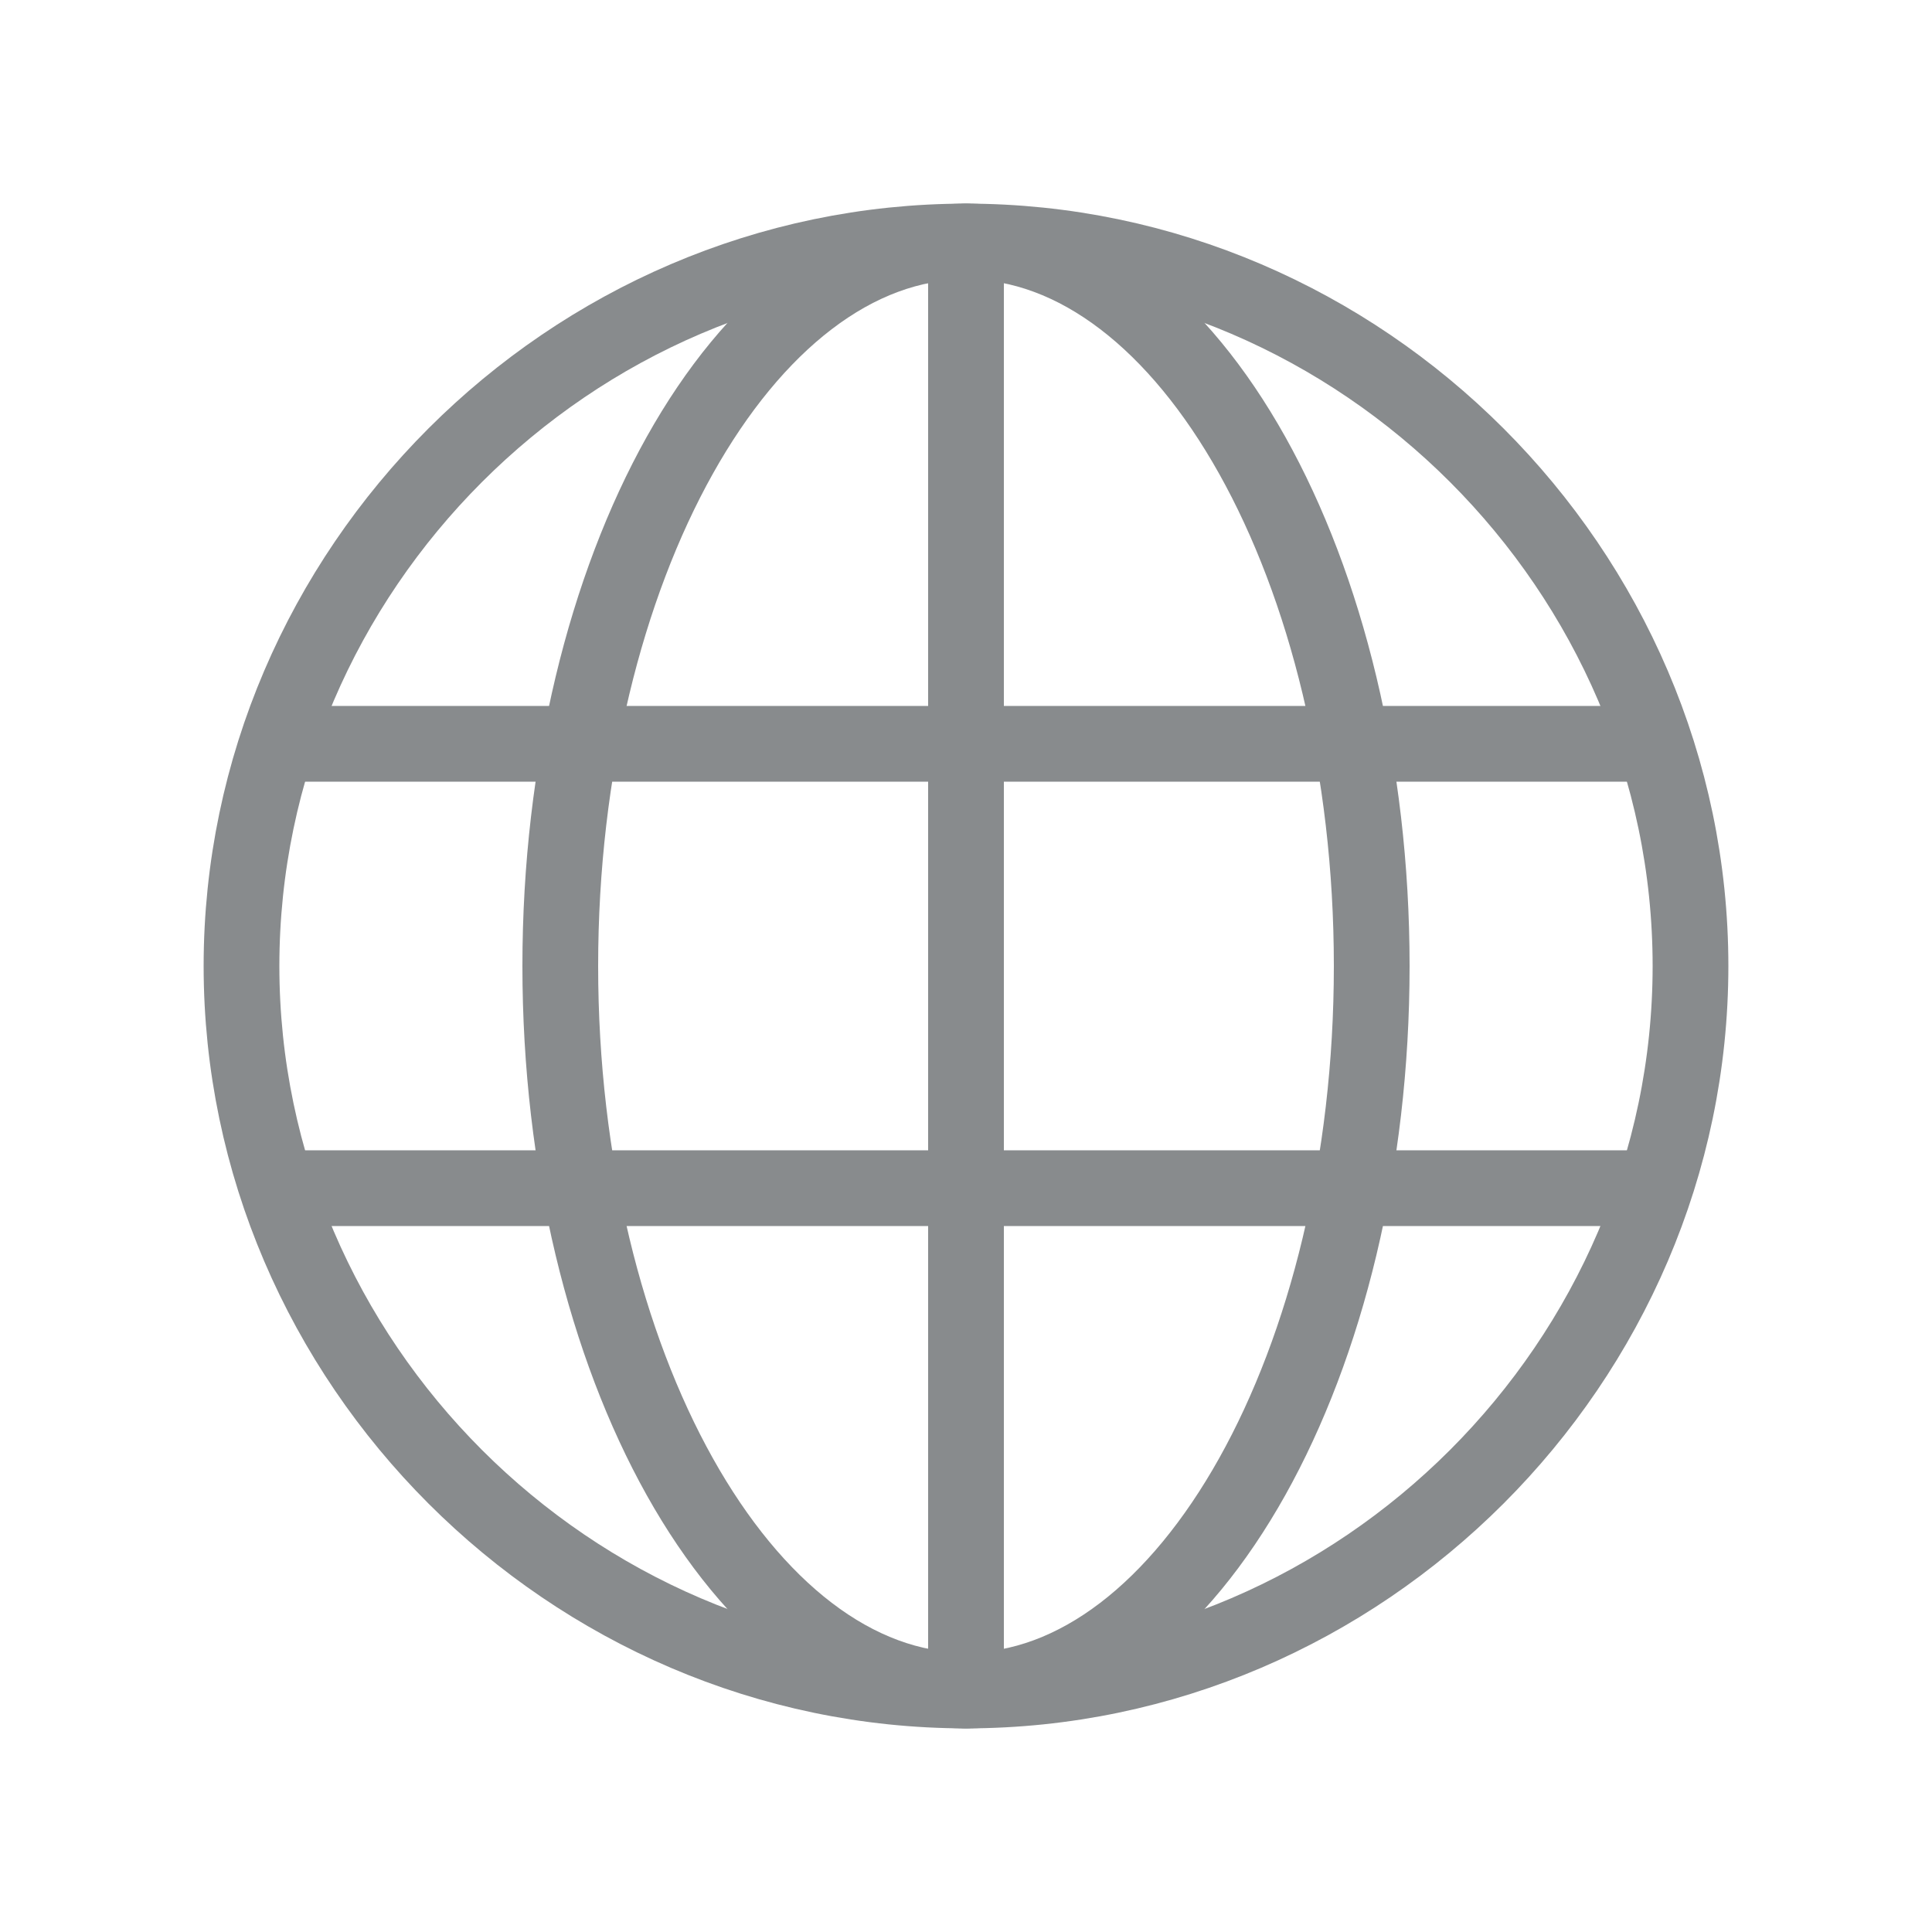 <?xml version="1.0" encoding="utf-8"?>
<!-- Generator: Adobe Illustrator 26.2.1, SVG Export Plug-In . SVG Version: 6.00 Build 0)  -->
<svg version="1.1" id="Icon" xmlns="http://www.w3.org/2000/svg" xmlns:xlink="http://www.w3.org/1999/xlink" x="0px" y="0px"
	 viewBox="0 0 20 20" style="enable-background:new 0 0 20 20;" xml:space="preserve">
<style type="text/css">
	.st0{fill:none;stroke:#888B8D;stroke-width:0.784;stroke-linecap:round;}
	.st1{fill:none;stroke:#888B8D;stroke-width:0.784;}
</style>
<path class="st0" d="M10,17.5c4.1,0,7.5-3.4,7.5-7.5c0-4.1-3.4-7.5-7.5-7.5c-4.1,0-7.5,3.4-7.5,7.5C2.5,14.1,5.9,17.5,10,17.5z"/>
<path class="st0" d="M10,17.5c2.3,0,4.2-3.4,4.2-7.5c0-4.1-1.9-7.5-4.2-7.5c-2.3,0-4.2,3.4-4.2,7.5C5.8,14.1,7.7,17.5,10,17.5z"/>
<path class="st0" d="M10,2.5v15"/>
<path class="st1" d="M2.8,7.7h14.3"/>
<path class="st1" d="M2.8,12.3h14.3"/>
</svg>
